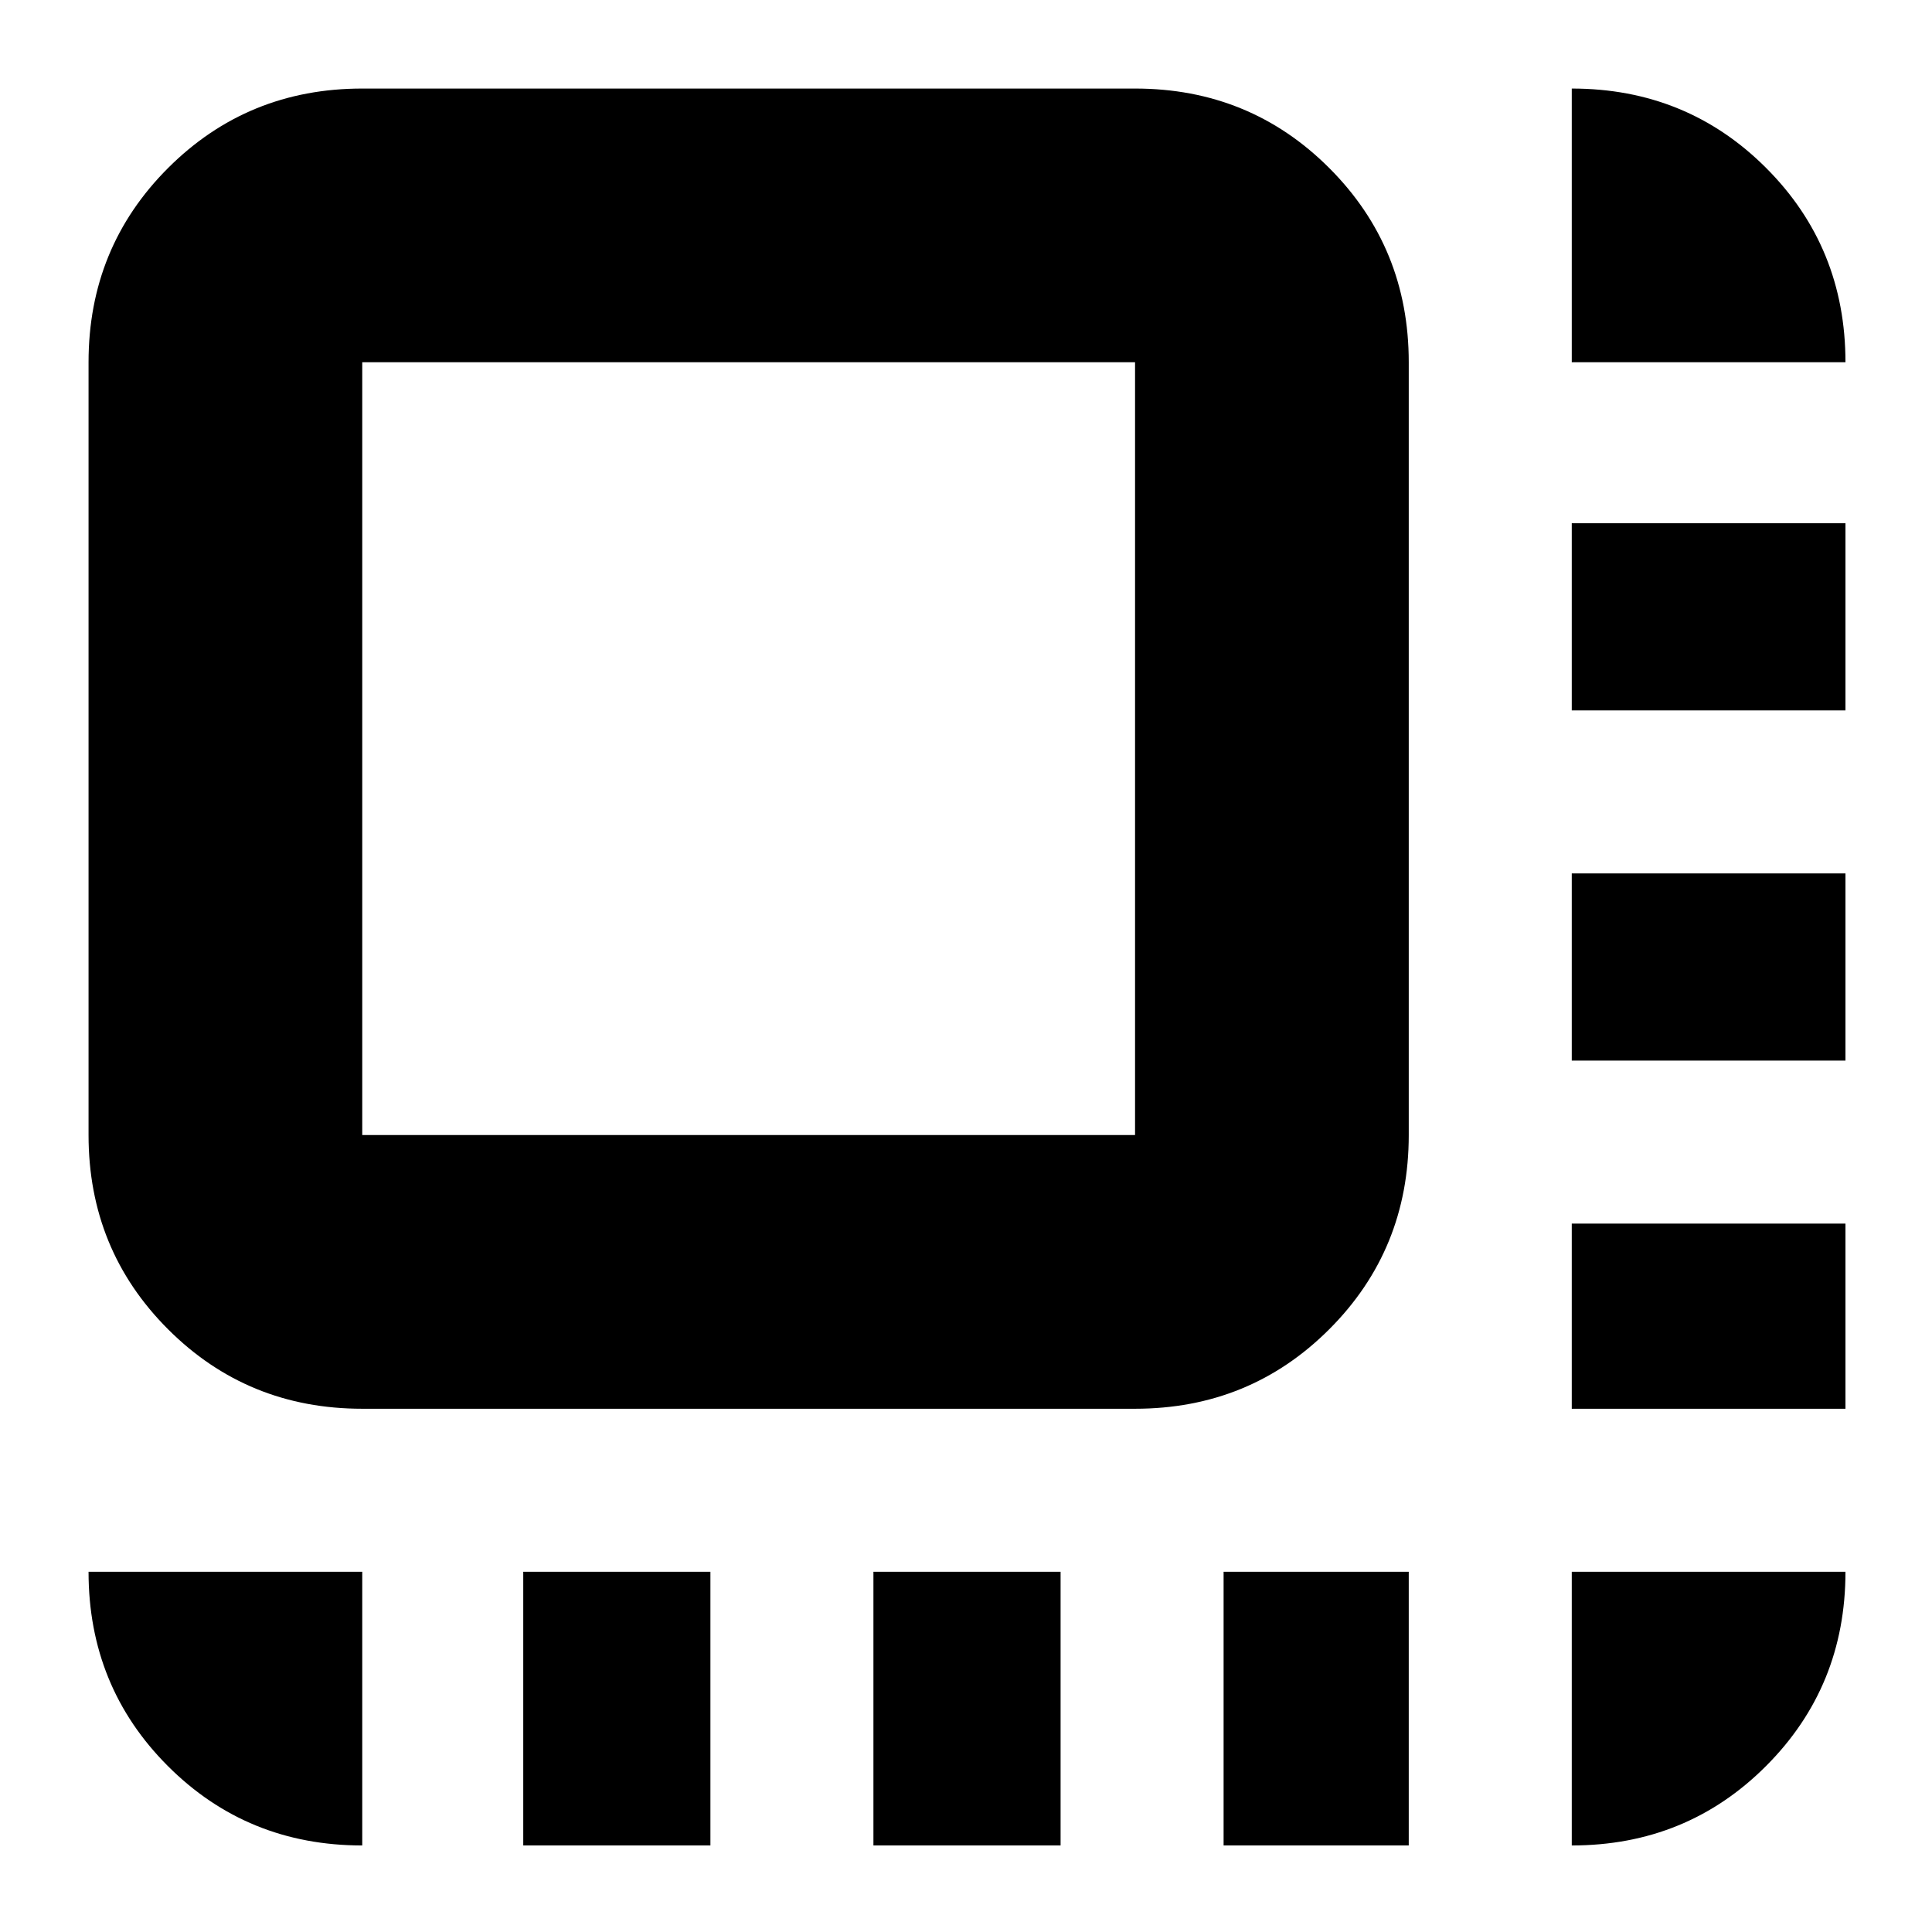 <svg xmlns="http://www.w3.org/2000/svg" height="24" viewBox="0 96 960 960" width="24"><path d="M260 1013V877h93v136h-93Zm174 0V877h93v136h-93Zm174 0V877h92v136h-92Zm173-217v-92h136v92H781Zm0-173v-93h136v93H781Zm0-174v-93h136v93H781ZM180 796q-57 0-96.5-39.5T44 660V276q0-57 39.5-96.5T180 140h384q57 0 96.5 39.5T700 276v384q0 57-39.5 96.5T564 796H180Zm0-136h384V276H180v384Zm0 0V276v384Zm601-384V140q57.125 0 96.562 39.438Q917 218.875 917 276H781Zm0 737V877h136q0 57-39.438 96.5Q838.125 1013 781 1013Zm-601 0q-57.125 0-96.563-39.438Q44 934.125 44 877h136v136Z"/></svg>